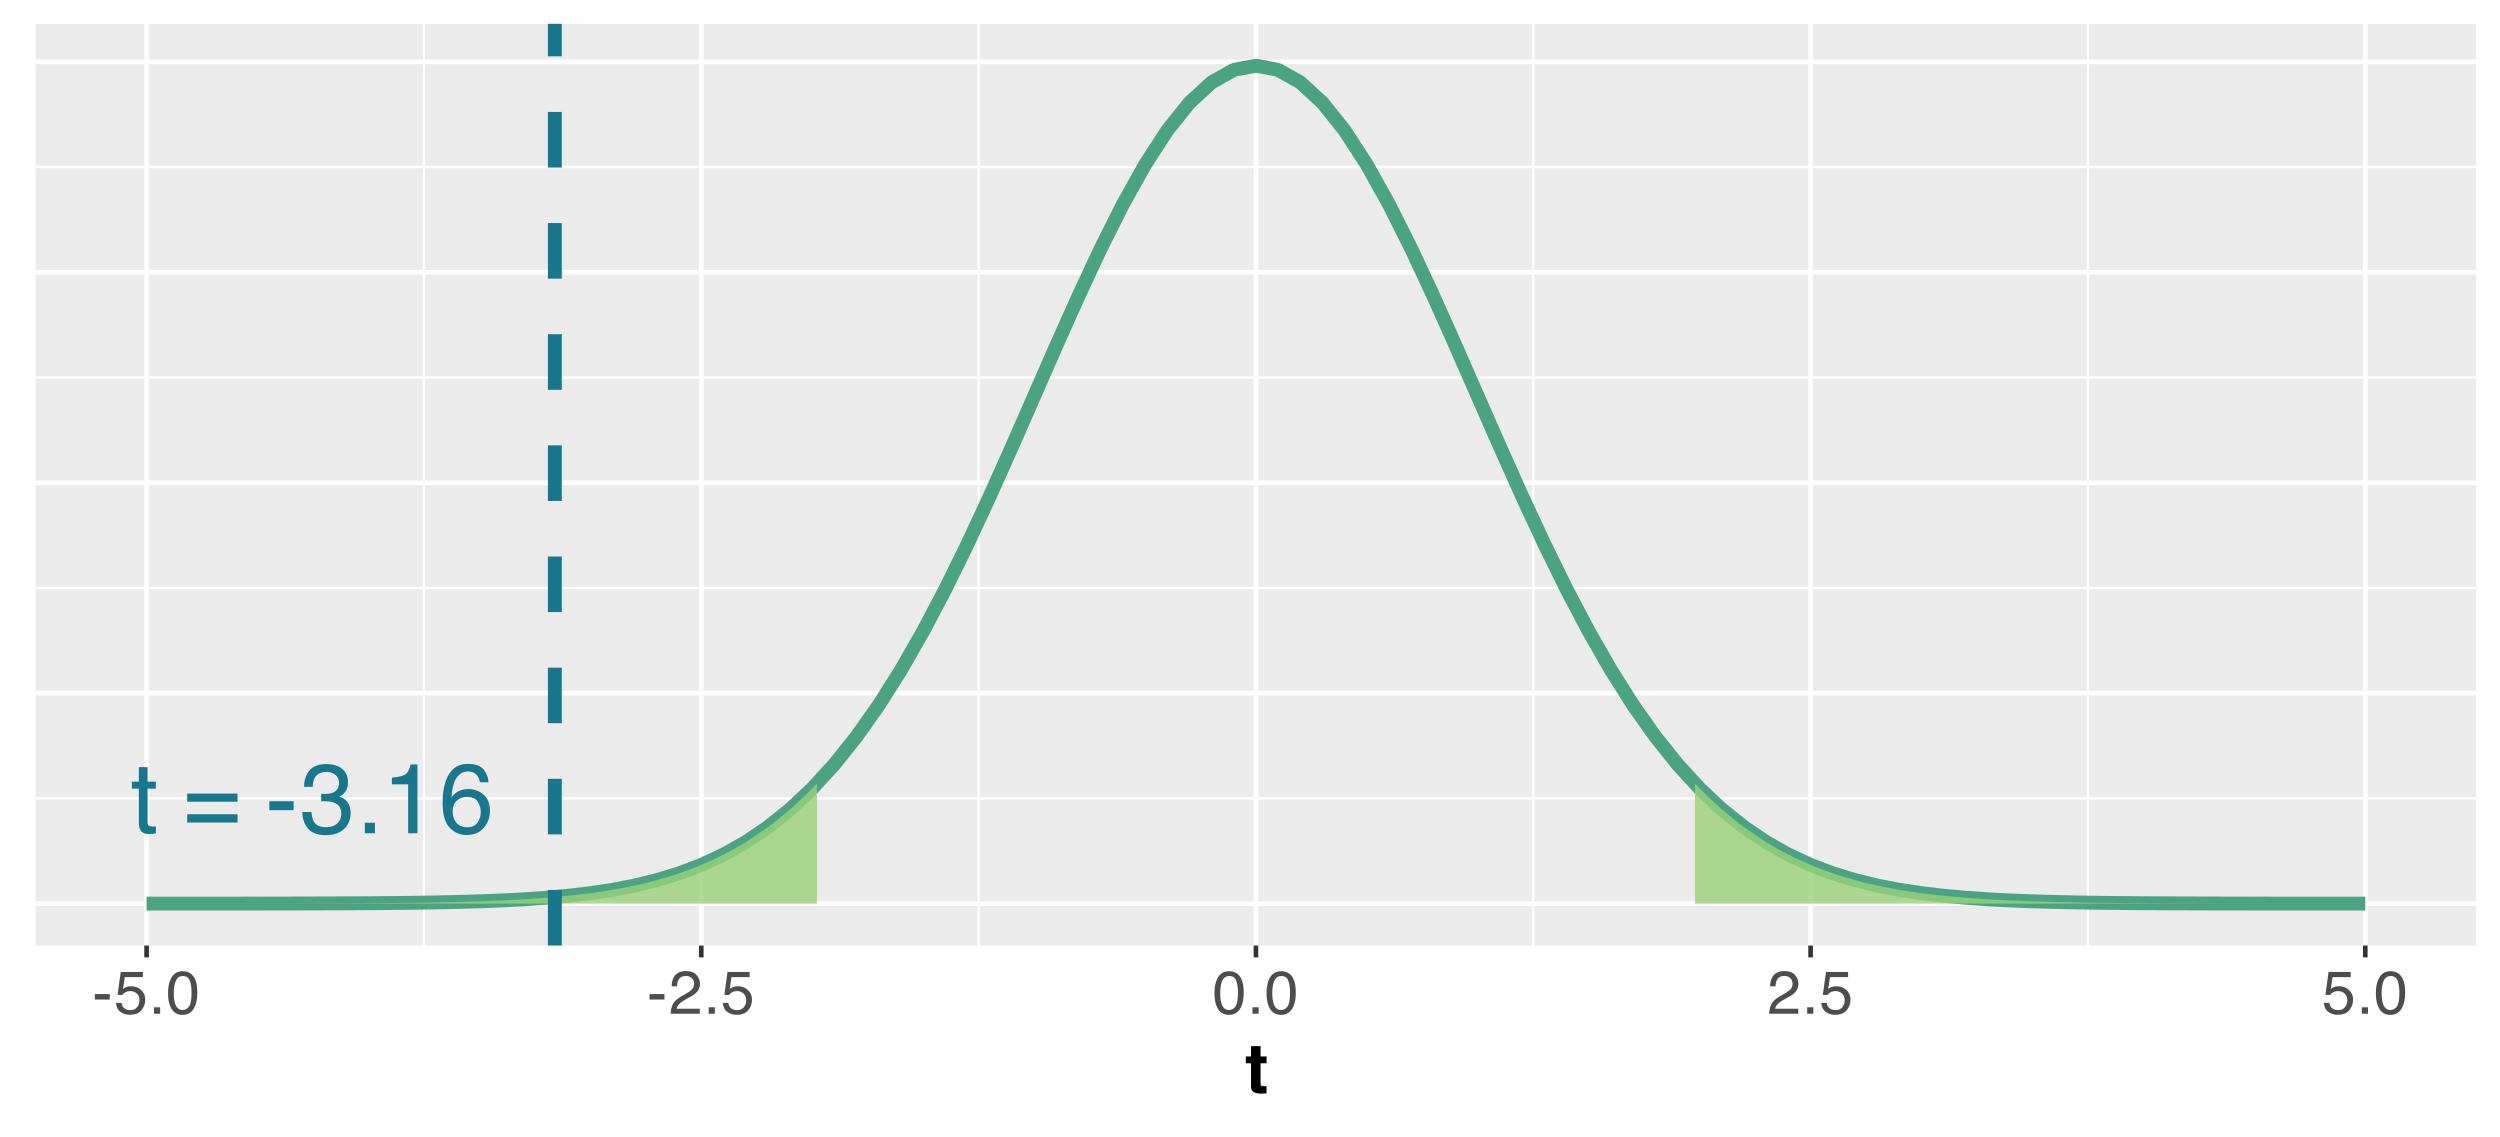 <?xml version="1.0" encoding="UTF-8"?>
<svg xmlns="http://www.w3.org/2000/svg" xmlns:xlink="http://www.w3.org/1999/xlink" width="576" height="262" viewBox="0 0 576 262">
<defs>
<g>
<g id="glyph-0-0">
<path d="M 0.734 0 L 0.734 -16.328 L 13.688 -16.328 L 13.688 0 Z M 11.656 -2.047 L 11.656 -14.281 L 2.781 -14.281 L 2.781 -2.047 Z M 11.656 -2.047 "/>
</g>
<g id="glyph-0-1">
<path d="M 1.875 -15.234 L 3.891 -15.234 L 3.891 -11.906 L 5.797 -11.906 L 5.797 -10.266 L 3.891 -10.266 L 3.891 -2.5 C 3.891 -2.082 4.031 -1.805 4.312 -1.672 C 4.469 -1.586 4.727 -1.547 5.094 -1.547 C 5.188 -1.547 5.285 -1.547 5.391 -1.547 C 5.504 -1.555 5.641 -1.566 5.797 -1.578 L 5.797 0 C 5.566 0.062 5.328 0.109 5.078 0.141 C 4.828 0.172 4.555 0.188 4.266 0.188 C 3.336 0.188 2.707 -0.051 2.375 -0.531 C 2.039 -1.008 1.875 -1.629 1.875 -2.391 L 1.875 -10.266 L 0.25 -10.266 L 0.25 -11.906 L 1.875 -11.906 Z M 1.875 -15.234 "/>
</g>
<g id="glyph-0-2">
</g>
<g id="glyph-0-3">
<path d="M 12.609 -9.141 L 12.609 -7.266 L 1.016 -7.266 L 1.016 -9.141 Z M 12.609 -4.375 L 12.609 -2.469 L 1.016 -2.469 L 1.016 -4.375 Z M 12.609 -4.375 "/>
</g>
<g id="glyph-0-4">
<path d="M 0.938 -7.375 L 6.531 -7.375 L 6.531 -5.312 L 0.938 -5.312 Z M 0.938 -7.375 "/>
</g>
<g id="glyph-0-5">
<path d="M 5.906 0.438 C 4.031 0.438 2.664 -0.078 1.812 -1.109 C 0.969 -2.148 0.547 -3.41 0.547 -4.891 L 2.641 -4.891 C 2.723 -3.859 2.914 -3.109 3.219 -2.641 C 3.727 -1.805 4.664 -1.391 6.031 -1.391 C 7.082 -1.391 7.926 -1.672 8.562 -2.234 C 9.195 -2.797 9.516 -3.52 9.516 -4.406 C 9.516 -5.508 9.176 -6.281 8.5 -6.719 C 7.832 -7.156 6.906 -7.375 5.719 -7.375 C 5.582 -7.375 5.445 -7.367 5.312 -7.359 C 5.176 -7.359 5.035 -7.352 4.891 -7.344 L 4.891 -9.109 C 5.098 -9.086 5.27 -9.07 5.406 -9.062 C 5.551 -9.062 5.707 -9.062 5.875 -9.062 C 6.613 -9.062 7.227 -9.18 7.719 -9.422 C 8.562 -9.828 8.984 -10.566 8.984 -11.641 C 8.984 -12.43 8.703 -13.039 8.141 -13.469 C 7.578 -13.906 6.922 -14.125 6.172 -14.125 C 4.836 -14.125 3.914 -13.676 3.406 -12.781 C 3.125 -12.289 2.961 -11.594 2.922 -10.688 L 0.938 -10.688 C 0.938 -11.875 1.176 -12.883 1.656 -13.719 C 2.469 -15.195 3.898 -15.938 5.953 -15.938 C 7.578 -15.938 8.832 -15.57 9.719 -14.844 C 10.613 -14.125 11.062 -13.082 11.062 -11.719 C 11.062 -10.738 10.797 -9.945 10.266 -9.344 C 9.941 -8.957 9.52 -8.66 9 -8.453 C 9.844 -8.223 10.5 -7.781 10.969 -7.125 C 11.438 -6.469 11.672 -5.664 11.672 -4.719 C 11.672 -3.195 11.172 -1.957 10.172 -1 C 9.172 -0.039 7.75 0.438 5.906 0.438 Z M 5.906 0.438 "/>
</g>
<g id="glyph-0-6">
<path d="M 1.938 -2.422 L 4.266 -2.422 L 4.266 0 L 1.938 0 Z M 1.938 -2.422 "/>
</g>
<g id="glyph-0-7">
<path d="M 2.172 -11.266 L 2.172 -12.812 C 3.617 -12.945 4.629 -13.176 5.203 -13.5 C 5.773 -13.832 6.203 -14.613 6.484 -15.844 L 8.062 -15.844 L 8.062 0 L 5.922 0 L 5.922 -11.266 Z M 2.172 -11.266 "/>
</g>
<g id="glyph-0-8">
<path d="M 6.656 -15.984 C 8.438 -15.984 9.676 -15.52 10.375 -14.594 C 11.07 -13.676 11.422 -12.727 11.422 -11.75 L 9.453 -11.75 C 9.328 -12.375 9.133 -12.867 8.875 -13.234 C 8.395 -13.898 7.664 -14.234 6.688 -14.234 C 5.57 -14.234 4.68 -13.711 4.016 -12.672 C 3.359 -11.641 2.992 -10.16 2.922 -8.234 C 3.379 -8.91 3.957 -9.414 4.656 -9.75 C 5.289 -10.039 6.004 -10.188 6.797 -10.188 C 8.129 -10.188 9.289 -9.758 10.281 -8.906 C 11.27 -8.062 11.766 -6.797 11.766 -5.109 C 11.766 -3.66 11.297 -2.379 10.359 -1.266 C 9.422 -0.148 8.082 0.406 6.344 0.406 C 4.852 0.406 3.566 -0.156 2.484 -1.281 C 1.398 -2.414 0.859 -4.316 0.859 -6.984 C 0.859 -8.961 1.098 -10.645 1.578 -12.031 C 2.504 -14.664 4.195 -15.984 6.656 -15.984 Z M 6.516 -1.375 C 7.566 -1.375 8.352 -1.723 8.875 -2.422 C 9.395 -3.129 9.656 -3.969 9.656 -4.938 C 9.656 -5.75 9.422 -6.523 8.953 -7.266 C 8.492 -8.004 7.645 -8.375 6.406 -8.375 C 5.551 -8.375 4.797 -8.086 4.141 -7.516 C 3.492 -6.941 3.172 -6.082 3.172 -4.938 C 3.172 -3.926 3.469 -3.078 4.062 -2.391 C 4.656 -1.711 5.473 -1.375 6.516 -1.375 Z M 6.516 -1.375 "/>
</g>
<g id="glyph-1-0">
<path d="M 0.453 0 L 0.453 -10.047 L 8.422 -10.047 L 8.422 0 Z M 7.172 -1.266 L 7.172 -8.781 L 1.703 -8.781 L 1.703 -1.266 Z M 7.172 -1.266 "/>
</g>
<g id="glyph-1-1">
<path d="M 0.578 -4.531 L 4.016 -4.531 L 4.016 -3.266 L 0.578 -3.266 Z M 0.578 -4.531 "/>
</g>
<g id="glyph-1-2">
<path d="M 1.734 -2.5 C 1.816 -1.789 2.141 -1.305 2.703 -1.047 C 2.992 -0.898 3.332 -0.828 3.719 -0.828 C 4.445 -0.828 4.984 -1.062 5.328 -1.531 C 5.68 -2 5.859 -2.516 5.859 -3.078 C 5.859 -3.766 5.648 -4.289 5.234 -4.656 C 4.816 -5.031 4.316 -5.219 3.734 -5.219 C 3.316 -5.219 2.953 -5.133 2.641 -4.969 C 2.336 -4.812 2.082 -4.586 1.875 -4.297 L 0.812 -4.359 L 1.547 -9.625 L 6.641 -9.625 L 6.641 -8.438 L 2.469 -8.438 L 2.062 -5.719 C 2.289 -5.883 2.504 -6.016 2.703 -6.109 C 3.066 -6.254 3.488 -6.328 3.969 -6.328 C 4.863 -6.328 5.625 -6.035 6.25 -5.453 C 6.875 -4.879 7.188 -4.148 7.188 -3.266 C 7.188 -2.336 6.898 -1.52 6.328 -0.812 C 5.754 -0.102 4.844 0.25 3.594 0.25 C 2.801 0.25 2.098 0.023 1.484 -0.422 C 0.867 -0.867 0.523 -1.562 0.453 -2.5 Z M 1.734 -2.5 "/>
</g>
<g id="glyph-1-3">
<path d="M 1.203 -1.484 L 2.625 -1.484 L 2.625 0 L 1.203 0 Z M 1.203 -1.484 "/>
</g>
<g id="glyph-1-4">
<path d="M 3.781 -9.797 C 5.051 -9.797 5.969 -9.27 6.531 -8.219 C 6.969 -7.414 7.188 -6.312 7.188 -4.906 C 7.188 -3.57 6.988 -2.473 6.594 -1.609 C 6.02 -0.359 5.082 0.266 3.781 0.266 C 2.602 0.266 1.727 -0.242 1.156 -1.266 C 0.676 -2.117 0.438 -3.266 0.438 -4.703 C 0.438 -5.805 0.582 -6.758 0.875 -7.562 C 1.406 -9.051 2.375 -9.797 3.781 -9.797 Z M 3.781 -0.859 C 4.414 -0.859 4.922 -1.141 5.297 -1.703 C 5.672 -2.266 5.859 -3.316 5.859 -4.859 C 5.859 -5.973 5.723 -6.891 5.453 -7.609 C 5.18 -8.328 4.648 -8.688 3.859 -8.688 C 3.141 -8.688 2.609 -8.344 2.266 -7.656 C 1.93 -6.977 1.766 -5.977 1.766 -4.656 C 1.766 -3.656 1.875 -2.852 2.094 -2.25 C 2.414 -1.32 2.977 -0.859 3.781 -0.859 Z M 3.781 -0.859 "/>
</g>
<g id="glyph-1-5">
<path d="M 0.438 0 C 0.477 -0.844 0.648 -1.578 0.953 -2.203 C 1.266 -2.828 1.859 -3.395 2.734 -3.906 L 4.047 -4.656 C 4.629 -5 5.039 -5.289 5.281 -5.531 C 5.656 -5.914 5.844 -6.352 5.844 -6.844 C 5.844 -7.406 5.672 -7.852 5.328 -8.188 C 4.984 -8.531 4.531 -8.703 3.969 -8.703 C 3.125 -8.703 2.539 -8.379 2.219 -7.734 C 2.039 -7.391 1.941 -6.914 1.922 -6.312 L 0.672 -6.312 C 0.691 -7.164 0.852 -7.863 1.156 -8.406 C 1.688 -9.352 2.625 -9.828 3.969 -9.828 C 5.094 -9.828 5.91 -9.52 6.422 -8.906 C 6.941 -8.301 7.203 -7.629 7.203 -6.891 C 7.203 -6.109 6.926 -5.438 6.375 -4.875 C 6.062 -4.551 5.488 -4.16 4.656 -3.703 L 3.719 -3.188 C 3.281 -2.938 2.93 -2.703 2.672 -2.484 C 2.211 -2.086 1.926 -1.645 1.812 -1.156 L 7.156 -1.156 L 7.156 0 Z M 0.438 0 "/>
</g>
<g id="glyph-2-0">
<path d="M 1.203 -11.516 L 10.484 -11.516 L 10.484 0 L 1.203 0 Z M 9.047 -1.438 L 9.047 -10.078 L 2.641 -10.078 L 2.641 -1.438 Z M 9.047 -1.438 "/>
</g>
<g id="glyph-2-1">
<path d="M 4.938 -1.594 L 4.938 0.078 L 3.891 0.125 C 2.836 0.156 2.117 -0.031 1.734 -0.438 C 1.484 -0.688 1.359 -1.078 1.359 -1.609 L 1.359 -6.859 L 0.172 -6.859 L 0.172 -8.438 L 1.359 -8.438 L 1.359 -10.812 L 3.562 -10.812 L 3.562 -8.438 L 4.938 -8.438 L 4.938 -6.859 L 3.562 -6.859 L 3.562 -2.359 C 3.562 -2.004 3.602 -1.785 3.688 -1.703 C 3.781 -1.617 4.051 -1.578 4.5 -1.578 C 4.57 -1.578 4.645 -1.578 4.719 -1.578 C 4.789 -1.578 4.863 -1.582 4.938 -1.594 Z M 4.938 -1.594 "/>
</g>
</g>
<clipPath id="clip-0">
<path clip-rule="nonzero" d="M 8.219 5.48 L 570.52 5.48 L 570.52 217.852 L 8.219 217.852 Z M 8.219 5.48 "/>
</clipPath>
<clipPath id="clip-1">
<path clip-rule="nonzero" d="M 8.219 183 L 570.52 183 L 570.52 185 L 8.219 185 Z M 8.219 183 "/>
</clipPath>
<clipPath id="clip-2">
<path clip-rule="nonzero" d="M 8.219 135 L 570.52 135 L 570.52 136 L 8.219 136 Z M 8.219 135 "/>
</clipPath>
<clipPath id="clip-3">
<path clip-rule="nonzero" d="M 8.219 86 L 570.52 86 L 570.52 88 L 8.219 88 Z M 8.219 86 "/>
</clipPath>
<clipPath id="clip-4">
<path clip-rule="nonzero" d="M 8.219 38 L 570.52 38 L 570.52 39 L 8.219 39 Z M 8.219 38 "/>
</clipPath>
<clipPath id="clip-5">
<path clip-rule="nonzero" d="M 97 5.48 L 98 5.48 L 98 217.852 L 97 217.852 Z M 97 5.48 "/>
</clipPath>
<clipPath id="clip-6">
<path clip-rule="nonzero" d="M 225 5.48 L 226 5.48 L 226 217.852 L 225 217.852 Z M 225 5.48 "/>
</clipPath>
<clipPath id="clip-7">
<path clip-rule="nonzero" d="M 353 5.48 L 354 5.48 L 354 217.852 L 353 217.852 Z M 353 5.48 "/>
</clipPath>
<clipPath id="clip-8">
<path clip-rule="nonzero" d="M 480 5.48 L 482 5.48 L 482 217.852 L 480 217.852 Z M 480 5.48 "/>
</clipPath>
<clipPath id="clip-9">
<path clip-rule="nonzero" d="M 8.219 207 L 570.52 207 L 570.52 209 L 8.219 209 Z M 8.219 207 "/>
</clipPath>
<clipPath id="clip-10">
<path clip-rule="nonzero" d="M 8.219 159 L 570.52 159 L 570.52 161 L 8.219 161 Z M 8.219 159 "/>
</clipPath>
<clipPath id="clip-11">
<path clip-rule="nonzero" d="M 8.219 110 L 570.52 110 L 570.52 112 L 8.219 112 Z M 8.219 110 "/>
</clipPath>
<clipPath id="clip-12">
<path clip-rule="nonzero" d="M 8.219 62 L 570.52 62 L 570.52 64 L 8.219 64 Z M 8.219 62 "/>
</clipPath>
<clipPath id="clip-13">
<path clip-rule="nonzero" d="M 8.219 13 L 570.52 13 L 570.52 15 L 8.219 15 Z M 8.219 13 "/>
</clipPath>
<clipPath id="clip-14">
<path clip-rule="nonzero" d="M 33 5.48 L 35 5.48 L 35 217.852 L 33 217.852 Z M 33 5.48 "/>
</clipPath>
<clipPath id="clip-15">
<path clip-rule="nonzero" d="M 161 5.48 L 163 5.48 L 163 217.852 L 161 217.852 Z M 161 5.48 "/>
</clipPath>
<clipPath id="clip-16">
<path clip-rule="nonzero" d="M 288 5.48 L 290 5.48 L 290 217.852 L 288 217.852 Z M 288 5.48 "/>
</clipPath>
<clipPath id="clip-17">
<path clip-rule="nonzero" d="M 416 5.48 L 418 5.48 L 418 217.852 L 416 217.852 Z M 416 5.48 "/>
</clipPath>
<clipPath id="clip-18">
<path clip-rule="nonzero" d="M 544 5.48 L 546 5.48 L 546 217.852 L 544 217.852 Z M 544 5.48 "/>
</clipPath>
<clipPath id="clip-19">
<path clip-rule="nonzero" d="M 126 5.48 L 130 5.48 L 130 217.852 L 126 217.852 Z M 126 5.48 "/>
</clipPath>
</defs>
<rect x="-57.6" y="-26.2" width="691.2" height="314.4" fill="rgb(100%, 100%, 100%)" fill-opacity="1"/>
<rect x="-57.6" y="-26.2" width="691.2" height="314.4" fill="rgb(100%, 100%, 100%)" fill-opacity="1"/>
<path fill="none" stroke-width="1.067" stroke-linecap="round" stroke-linejoin="round" stroke="rgb(100%, 100%, 100%)" stroke-opacity="1" stroke-miterlimit="10" d="M 0 262 L 576 262 L 576 0 L 0 0 Z M 0 262 "/>
<g clip-path="url(#clip-0)">
<path fill-rule="nonzero" fill="rgb(92.157%, 92.157%, 92.157%)" fill-opacity="1" d="M 8.219 217.848 L 570.52 217.848 L 570.52 5.477 L 8.219 5.477 Z M 8.219 217.848 "/>
</g>
<g clip-path="url(#clip-1)">
<path fill="none" stroke-width="0.533" stroke-linecap="butt" stroke-linejoin="round" stroke="rgb(100%, 100%, 100%)" stroke-opacity="1" stroke-miterlimit="10" d="M 8.219 183.953 L 570.52 183.953 "/>
</g>
<g clip-path="url(#clip-2)">
<path fill="none" stroke-width="0.533" stroke-linecap="butt" stroke-linejoin="round" stroke="rgb(100%, 100%, 100%)" stroke-opacity="1" stroke-miterlimit="10" d="M 8.219 135.465 L 570.52 135.465 "/>
</g>
<g clip-path="url(#clip-3)">
<path fill="none" stroke-width="0.533" stroke-linecap="butt" stroke-linejoin="round" stroke="rgb(100%, 100%, 100%)" stroke-opacity="1" stroke-miterlimit="10" d="M 8.219 86.977 L 570.52 86.977 "/>
</g>
<g clip-path="url(#clip-4)">
<path fill="none" stroke-width="0.533" stroke-linecap="butt" stroke-linejoin="round" stroke="rgb(100%, 100%, 100%)" stroke-opacity="1" stroke-miterlimit="10" d="M 8.219 38.488 L 570.52 38.488 "/>
</g>
<g clip-path="url(#clip-5)">
<path fill="none" stroke-width="0.533" stroke-linecap="butt" stroke-linejoin="round" stroke="rgb(100%, 100%, 100%)" stroke-opacity="1" stroke-miterlimit="10" d="M 97.676 217.848 L 97.676 5.48 "/>
</g>
<g clip-path="url(#clip-6)">
<path fill="none" stroke-width="0.533" stroke-linecap="butt" stroke-linejoin="round" stroke="rgb(100%, 100%, 100%)" stroke-opacity="1" stroke-miterlimit="10" d="M 225.473 217.848 L 225.473 5.48 "/>
</g>
<g clip-path="url(#clip-7)">
<path fill="none" stroke-width="0.533" stroke-linecap="butt" stroke-linejoin="round" stroke="rgb(100%, 100%, 100%)" stroke-opacity="1" stroke-miterlimit="10" d="M 353.27 217.848 L 353.27 5.48 "/>
</g>
<g clip-path="url(#clip-8)">
<path fill="none" stroke-width="0.533" stroke-linecap="butt" stroke-linejoin="round" stroke="rgb(100%, 100%, 100%)" stroke-opacity="1" stroke-miterlimit="10" d="M 481.062 217.848 L 481.062 5.48 "/>
</g>
<g clip-path="url(#clip-9)">
<path fill="none" stroke-width="1.067" stroke-linecap="butt" stroke-linejoin="round" stroke="rgb(100%, 100%, 100%)" stroke-opacity="1" stroke-miterlimit="10" d="M 8.219 208.195 L 570.52 208.195 "/>
</g>
<g clip-path="url(#clip-10)">
<path fill="none" stroke-width="1.067" stroke-linecap="butt" stroke-linejoin="round" stroke="rgb(100%, 100%, 100%)" stroke-opacity="1" stroke-miterlimit="10" d="M 8.219 159.707 L 570.52 159.707 "/>
</g>
<g clip-path="url(#clip-11)">
<path fill="none" stroke-width="1.067" stroke-linecap="butt" stroke-linejoin="round" stroke="rgb(100%, 100%, 100%)" stroke-opacity="1" stroke-miterlimit="10" d="M 8.219 111.219 L 570.52 111.219 "/>
</g>
<g clip-path="url(#clip-12)">
<path fill="none" stroke-width="1.067" stroke-linecap="butt" stroke-linejoin="round" stroke="rgb(100%, 100%, 100%)" stroke-opacity="1" stroke-miterlimit="10" d="M 8.219 62.73 L 570.52 62.73 "/>
</g>
<g clip-path="url(#clip-13)">
<path fill="none" stroke-width="1.067" stroke-linecap="butt" stroke-linejoin="round" stroke="rgb(100%, 100%, 100%)" stroke-opacity="1" stroke-miterlimit="10" d="M 8.219 14.242 L 570.52 14.242 "/>
</g>
<g clip-path="url(#clip-14)">
<path fill="none" stroke-width="1.067" stroke-linecap="butt" stroke-linejoin="round" stroke="rgb(100%, 100%, 100%)" stroke-opacity="1" stroke-miterlimit="10" d="M 33.777 217.848 L 33.777 5.48 "/>
</g>
<g clip-path="url(#clip-15)">
<path fill="none" stroke-width="1.067" stroke-linecap="butt" stroke-linejoin="round" stroke="rgb(100%, 100%, 100%)" stroke-opacity="1" stroke-miterlimit="10" d="M 161.574 217.848 L 161.574 5.48 "/>
</g>
<g clip-path="url(#clip-16)">
<path fill="none" stroke-width="1.067" stroke-linecap="butt" stroke-linejoin="round" stroke="rgb(100%, 100%, 100%)" stroke-opacity="1" stroke-miterlimit="10" d="M 289.371 217.848 L 289.371 5.48 "/>
</g>
<g clip-path="url(#clip-17)">
<path fill="none" stroke-width="1.067" stroke-linecap="butt" stroke-linejoin="round" stroke="rgb(100%, 100%, 100%)" stroke-opacity="1" stroke-miterlimit="10" d="M 417.164 217.848 L 417.164 5.48 "/>
</g>
<g clip-path="url(#clip-18)">
<path fill="none" stroke-width="1.067" stroke-linecap="butt" stroke-linejoin="round" stroke="rgb(100%, 100%, 100%)" stroke-opacity="1" stroke-miterlimit="10" d="M 544.961 217.848 L 544.961 5.48 "/>
</g>
<path fill="none" stroke-width="3.201" stroke-linecap="butt" stroke-linejoin="round" stroke="rgb(29.804%, 63.922%, 51.765%)" stroke-opacity="1" stroke-miterlimit="10" d="M 33.777 208.195 L 38.891 208.191 L 44.004 208.191 L 49.113 208.188 L 54.227 208.188 L 59.336 208.18 L 64.449 208.176 L 69.562 208.164 L 74.672 208.148 L 79.785 208.129 L 84.898 208.098 L 90.008 208.059 L 95.121 208 L 100.23 207.922 L 105.344 207.812 L 110.457 207.664 L 115.566 207.465 L 120.68 207.199 L 125.793 206.848 L 130.902 206.387 L 136.016 205.785 L 141.125 205.012 L 146.238 204.023 L 151.352 202.773 L 156.461 201.211 L 161.574 199.277 L 166.688 196.906 L 171.797 194.027 L 176.91 190.574 L 182.02 186.477 L 187.133 181.668 L 192.246 176.09 L 197.355 169.695 L 202.469 162.457 L 207.582 154.371 L 212.691 145.449 L 217.805 135.75 L 222.918 125.348 L 228.027 114.371 L 233.141 102.965 L 238.25 91.324 L 243.363 79.668 L 248.477 68.242 L 253.586 57.301 L 258.699 47.121 L 263.812 37.965 L 268.922 30.078 L 274.035 23.691 L 279.145 18.984 L 284.258 16.102 L 289.371 15.133 L 294.48 16.102 L 299.594 18.984 L 304.707 23.691 L 309.816 30.078 L 314.93 37.965 L 320.039 47.121 L 325.152 57.301 L 330.266 68.242 L 335.375 79.668 L 340.488 91.324 L 345.602 102.965 L 350.711 114.371 L 355.824 125.348 L 360.934 135.75 L 366.047 145.449 L 371.16 154.371 L 376.27 162.457 L 381.383 169.695 L 386.496 176.09 L 391.605 181.668 L 396.719 186.477 L 401.832 190.574 L 406.941 194.027 L 412.055 196.906 L 417.164 199.277 L 422.277 201.211 L 427.391 202.773 L 432.5 204.023 L 437.613 205.012 L 442.727 205.785 L 447.836 206.387 L 452.949 206.848 L 458.059 207.199 L 463.172 207.465 L 468.285 207.664 L 473.395 207.812 L 478.508 207.922 L 483.621 208 L 488.73 208.059 L 493.844 208.098 L 498.953 208.129 L 504.066 208.148 L 509.18 208.164 L 514.289 208.176 L 519.402 208.18 L 524.516 208.188 L 529.625 208.188 L 534.738 208.191 L 539.848 208.191 L 544.961 208.195 "/>
<path fill-rule="nonzero" fill="rgb(60.392%, 81.569%, 47.451%)" fill-opacity="0.8" d="M 390.516 180.543 L 392.062 182.125 L 393.605 183.637 L 395.148 185.078 L 396.695 186.457 L 398.238 187.766 L 399.781 189.016 L 401.328 190.203 L 402.871 191.328 L 404.418 192.398 L 405.961 193.414 L 407.504 194.371 L 409.051 195.281 L 410.594 196.141 L 412.137 196.949 L 413.684 197.715 L 415.227 198.434 L 416.773 199.113 L 418.316 199.75 L 419.859 200.348 L 421.406 200.91 L 422.949 201.438 L 424.492 201.934 L 426.039 202.395 L 427.582 202.828 L 429.129 203.23 L 430.672 203.609 L 432.215 203.961 L 433.762 204.289 L 435.305 204.594 L 436.852 204.879 L 438.395 205.141 L 439.938 205.387 L 441.484 205.613 L 443.027 205.824 L 444.57 206.02 L 446.117 206.199 L 447.66 206.367 L 449.207 206.523 L 450.75 206.664 L 452.293 206.797 L 453.84 206.918 L 455.383 207.027 L 456.926 207.129 L 458.473 207.223 L 460.016 207.309 L 461.562 207.391 L 463.105 207.461 L 464.648 207.527 L 466.195 207.59 L 467.738 207.645 L 469.285 207.695 L 470.828 207.742 L 472.371 207.785 L 473.918 207.824 L 477.004 207.895 L 478.551 207.922 L 480.094 207.949 L 481.641 207.973 L 483.184 207.996 L 484.727 208.016 L 486.273 208.031 L 487.816 208.051 L 489.359 208.062 L 490.906 208.078 L 492.449 208.09 L 493.996 208.102 L 497.082 208.117 L 498.629 208.129 L 500.172 208.133 L 501.715 208.141 L 503.262 208.148 L 504.805 208.152 L 506.352 208.156 L 509.438 208.164 L 510.984 208.168 L 512.527 208.172 L 514.074 208.176 L 515.617 208.176 L 517.16 208.18 L 518.707 208.18 L 520.25 208.184 L 523.34 208.184 L 524.883 208.188 L 529.516 208.188 L 531.062 208.191 L 540.328 208.191 L 541.871 208.195 L 544.961 208.195 L 390.516 208.195 Z M 390.516 180.543 "/>
<path fill-rule="nonzero" fill="rgb(60.392%, 81.569%, 47.451%)" fill-opacity="0.8" d="M 33.777 208.195 L 36.867 208.195 L 38.41 208.191 L 47.68 208.191 L 49.223 208.188 L 53.855 208.188 L 55.402 208.184 L 58.488 208.184 L 60.035 208.18 L 61.578 208.18 L 63.121 208.176 L 64.668 208.176 L 66.211 208.172 L 67.758 208.168 L 70.844 208.16 L 72.391 208.156 L 73.934 208.152 L 75.48 208.148 L 78.566 208.133 L 80.113 208.129 L 81.656 208.117 L 83.199 208.109 L 84.746 208.102 L 86.289 208.09 L 87.836 208.078 L 89.379 208.062 L 90.922 208.051 L 92.469 208.031 L 94.012 208.016 L 95.555 207.996 L 97.102 207.973 L 98.645 207.949 L 100.191 207.922 L 101.734 207.895 L 103.277 207.859 L 104.824 207.824 L 106.367 207.785 L 107.91 207.742 L 109.457 207.695 L 111 207.645 L 112.547 207.59 L 114.09 207.527 L 115.633 207.461 L 117.18 207.391 L 118.723 207.309 L 120.27 207.223 L 121.812 207.129 L 123.355 207.027 L 124.902 206.918 L 126.445 206.797 L 127.988 206.664 L 129.535 206.523 L 131.078 206.367 L 132.625 206.199 L 134.168 206.02 L 135.711 205.824 L 137.258 205.613 L 138.801 205.387 L 140.344 205.141 L 141.891 204.879 L 143.434 204.594 L 144.98 204.289 L 146.523 203.961 L 148.066 203.609 L 149.613 203.23 L 151.156 202.828 L 152.699 202.395 L 154.246 201.934 L 155.789 201.438 L 157.336 200.91 L 158.879 200.348 L 160.422 199.75 L 161.969 199.113 L 163.512 198.434 L 165.059 197.715 L 166.602 196.949 L 168.145 196.141 L 169.691 195.281 L 171.234 194.371 L 172.777 193.414 L 174.324 192.398 L 175.867 191.328 L 177.414 190.203 L 178.957 189.016 L 180.5 187.766 L 182.047 186.457 L 183.59 185.078 L 185.133 183.637 L 186.68 182.125 L 188.223 180.543 L 188.223 208.195 Z M 33.777 208.195 "/>
<g fill="rgb(9.412%, 46.667%, 54.902%)" fill-opacity="1">
<use xlink:href="#glyph-0-1" x="30.117" y="191.98"/>
<use xlink:href="#glyph-0-2" x="36.117" y="191.98"/>
<use xlink:href="#glyph-0-3" x="42.117" y="191.98"/>
<use xlink:href="#glyph-0-2" x="55.117" y="191.98"/>
<use xlink:href="#glyph-0-4" x="61.117" y="191.98"/>
<use xlink:href="#glyph-0-5" x="69.117" y="191.98"/>
<use xlink:href="#glyph-0-6" x="82.117" y="191.98"/>
<use xlink:href="#glyph-0-7" x="88.117" y="191.98"/>
<use xlink:href="#glyph-0-8" x="101.117" y="191.98"/>
</g>
<g clip-path="url(#clip-19)">
<path fill="none" stroke-width="3.201" stroke-linecap="butt" stroke-linejoin="round" stroke="rgb(9.412%, 46.667%, 54.902%)" stroke-opacity="1" stroke-dasharray="12.804 12.804" stroke-miterlimit="10" d="M 127.836 217.848 L 127.836 5.48 "/>
</g>
<path fill="none" stroke-width="1.067" stroke-linecap="butt" stroke-linejoin="round" stroke="rgb(20%, 20%, 20%)" stroke-opacity="1" stroke-miterlimit="10" d="M 33.777 220.59 L 33.777 217.848 "/>
<path fill="none" stroke-width="1.067" stroke-linecap="butt" stroke-linejoin="round" stroke="rgb(20%, 20%, 20%)" stroke-opacity="1" stroke-miterlimit="10" d="M 161.574 220.59 L 161.574 217.848 "/>
<path fill="none" stroke-width="1.067" stroke-linecap="butt" stroke-linejoin="round" stroke="rgb(20%, 20%, 20%)" stroke-opacity="1" stroke-miterlimit="10" d="M 289.371 220.59 L 289.371 217.848 "/>
<path fill="none" stroke-width="1.067" stroke-linecap="butt" stroke-linejoin="round" stroke="rgb(20%, 20%, 20%)" stroke-opacity="1" stroke-miterlimit="10" d="M 417.164 220.59 L 417.164 217.848 "/>
<path fill="none" stroke-width="1.067" stroke-linecap="butt" stroke-linejoin="round" stroke="rgb(20%, 20%, 20%)" stroke-opacity="1" stroke-miterlimit="10" d="M 544.961 220.59 L 544.961 217.848 "/>
<g fill="rgb(30.196%, 30.196%, 30.196%)" fill-opacity="1">
<use xlink:href="#glyph-1-1" x="21.277" y="233.562"/>
<use xlink:href="#glyph-1-2" x="26.277" y="233.562"/>
<use xlink:href="#glyph-1-3" x="34.277" y="233.562"/>
<use xlink:href="#glyph-1-4" x="38.277" y="233.562"/>
</g>
<g fill="rgb(30.196%, 30.196%, 30.196%)" fill-opacity="1">
<use xlink:href="#glyph-1-1" x="149.074" y="233.562"/>
<use xlink:href="#glyph-1-5" x="154.074" y="233.562"/>
<use xlink:href="#glyph-1-3" x="162.074" y="233.562"/>
<use xlink:href="#glyph-1-2" x="166.074" y="233.562"/>
</g>
<g fill="rgb(30.196%, 30.196%, 30.196%)" fill-opacity="1">
<use xlink:href="#glyph-1-4" x="279.371" y="233.562"/>
<use xlink:href="#glyph-1-3" x="287.371" y="233.562"/>
<use xlink:href="#glyph-1-4" x="291.371" y="233.562"/>
</g>
<g fill="rgb(30.196%, 30.196%, 30.196%)" fill-opacity="1">
<use xlink:href="#glyph-1-5" x="407.164" y="233.562"/>
<use xlink:href="#glyph-1-3" x="415.164" y="233.562"/>
<use xlink:href="#glyph-1-2" x="419.164" y="233.562"/>
</g>
<g fill="rgb(30.196%, 30.196%, 30.196%)" fill-opacity="1">
<use xlink:href="#glyph-1-2" x="534.961" y="233.562"/>
<use xlink:href="#glyph-1-3" x="542.961" y="233.562"/>
<use xlink:href="#glyph-1-4" x="546.961" y="233.562"/>
</g>
<g fill="rgb(0%, 0%, 0%)" fill-opacity="1">
<use xlink:href="#glyph-2-1" x="286.871" y="251.84"/>
</g>
</svg>
